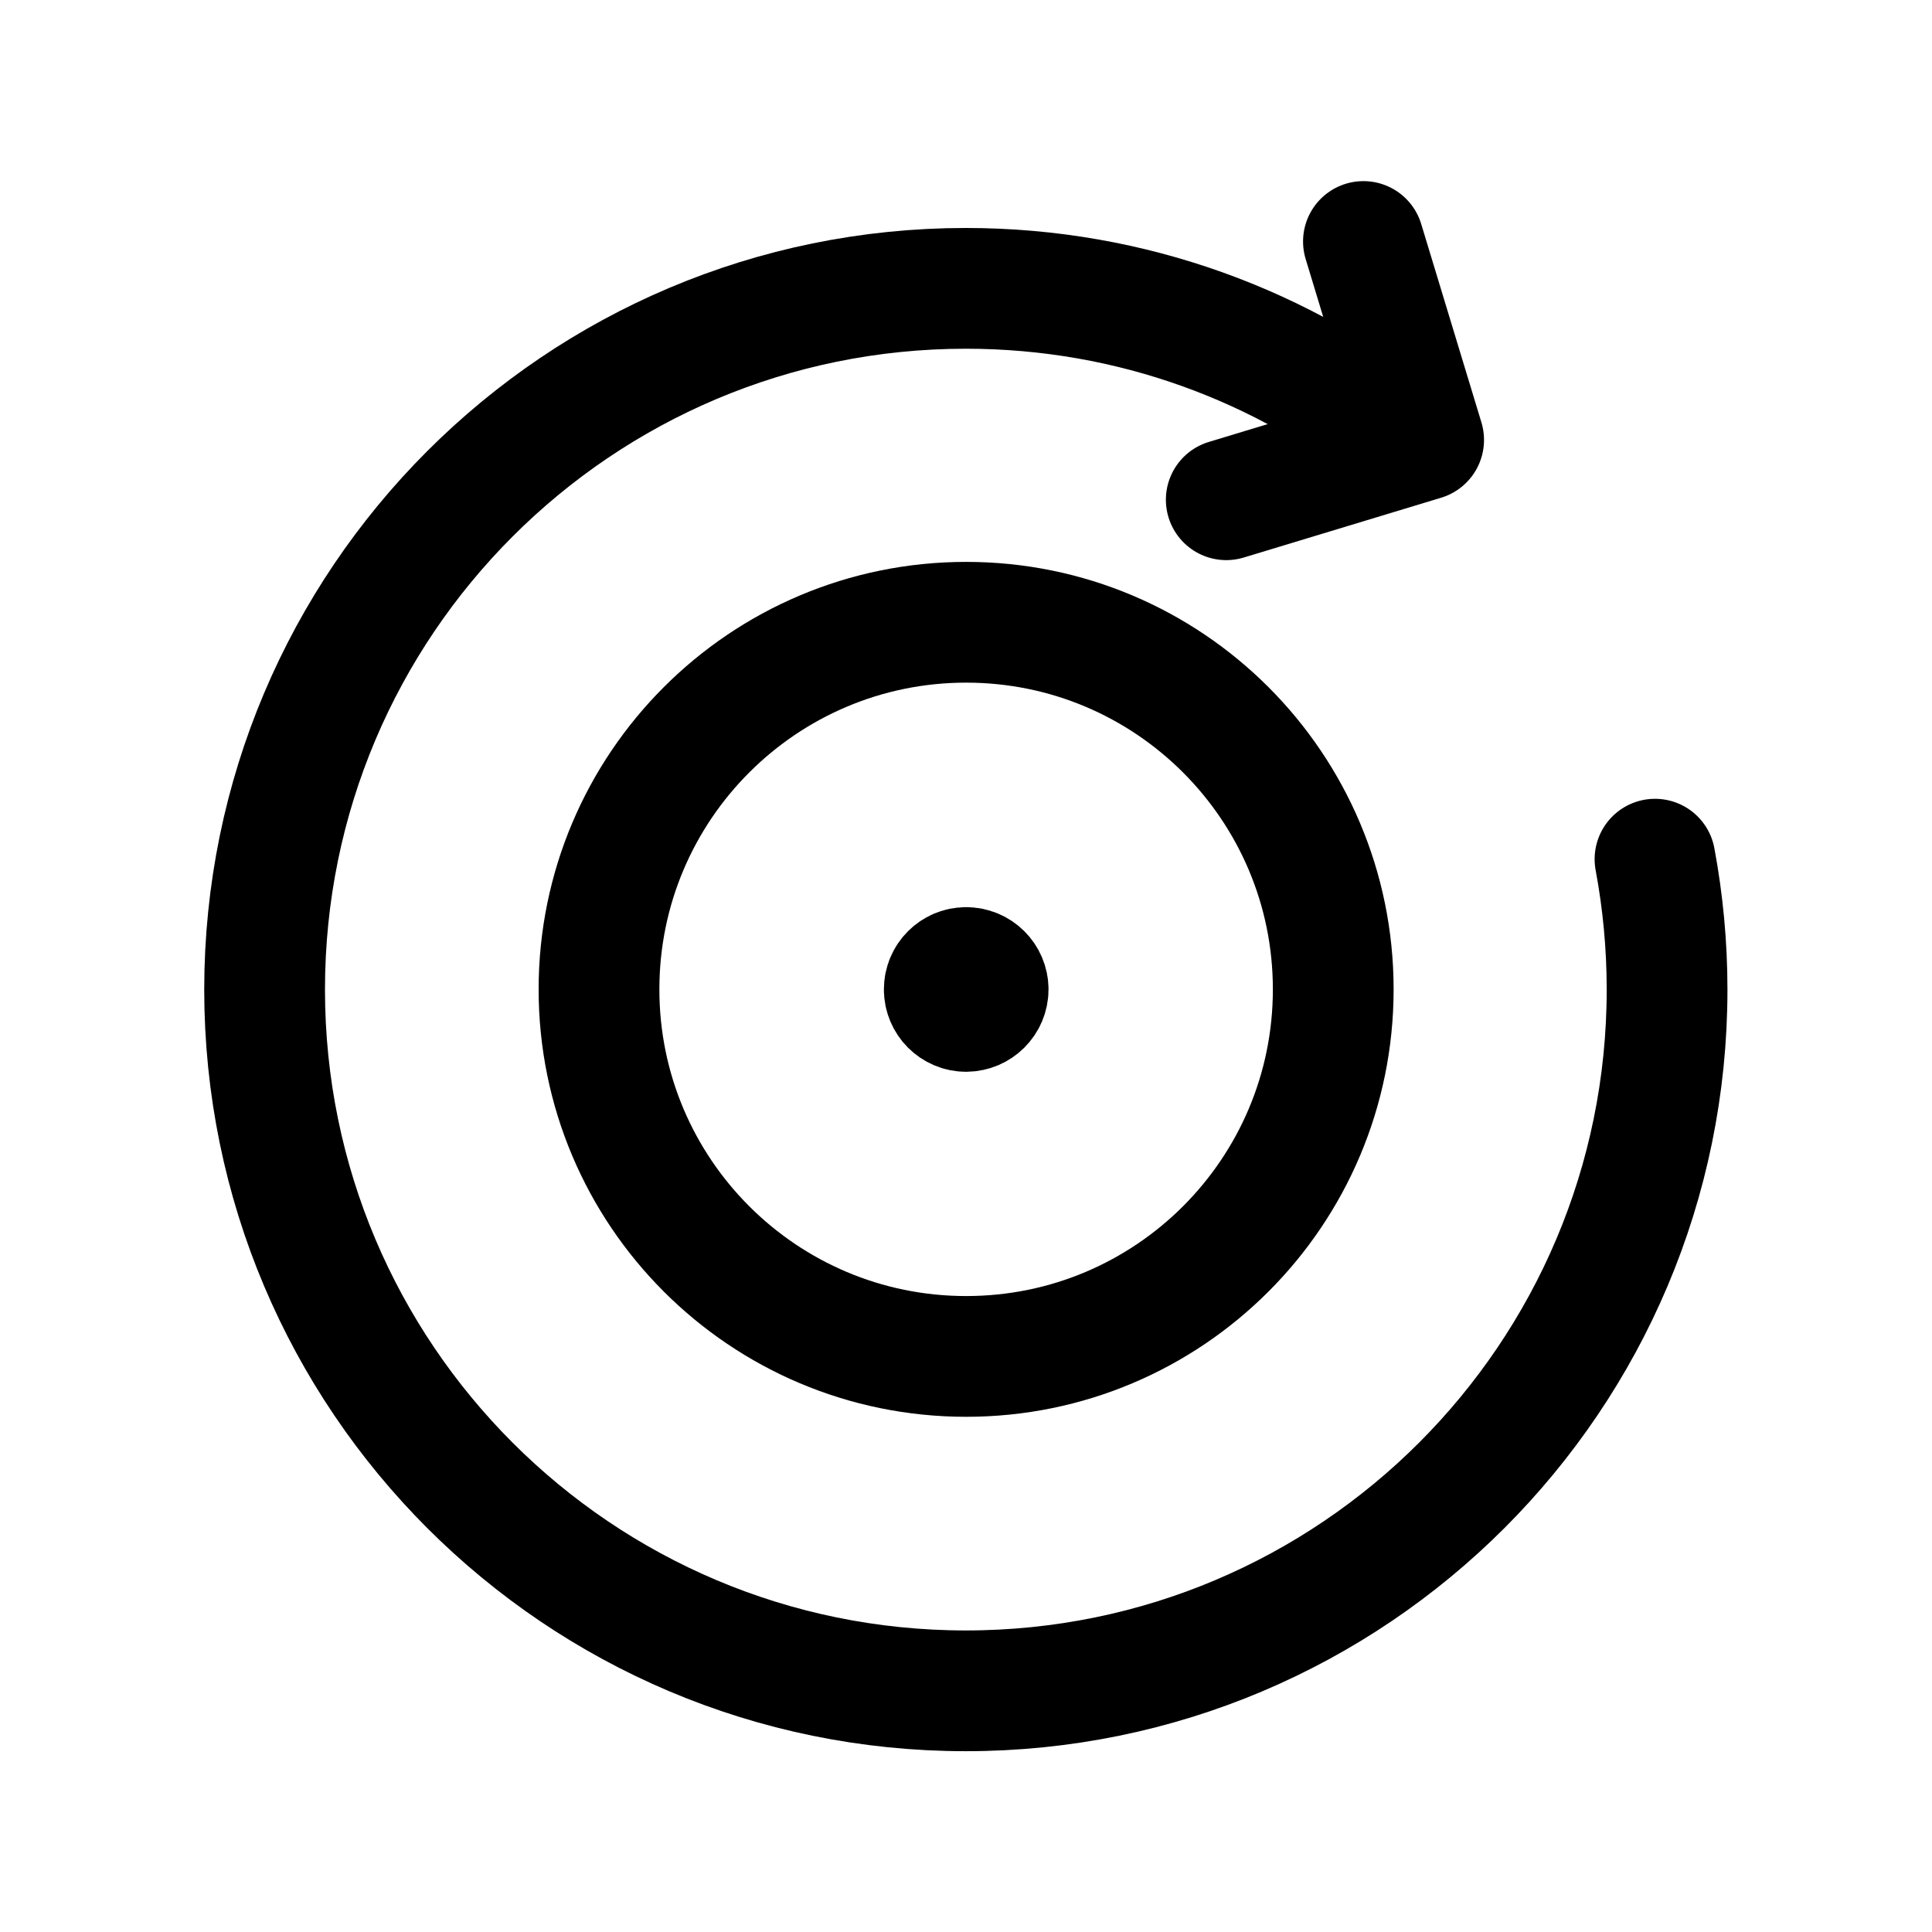 <svg width="24" height="24" viewBox="0 0 24 24" fill="none" xmlns="http://www.w3.org/2000/svg">
<path d="M12.001 12.019C11.851 12.019 11.73 12.141 11.73 12.291C11.73 12.442 11.852 12.564 12.002 12.564C12.152 12.563 12.275 12.441 12.275 12.291C12.275 12.14 12.152 12.019 12.002 12.019" stroke="black" stroke-width="1.5" stroke-linecap="round" stroke-linejoin="round"/>
<path fill-rule="evenodd" clip-rule="evenodd" d="M7.441 12.29C7.441 14.809 9.483 16.85 12.002 16.85C14.521 16.85 16.562 14.809 16.562 12.29C16.562 9.772 14.521 7.73 12.002 7.73C9.483 7.73 7.441 9.772 7.441 12.29Z" stroke="black" stroke-width="1.5" stroke-linecap="round" stroke-linejoin="round"/>
<path d="M16.937 3L17.685 5.465L15.233 6.208" stroke="black" stroke-width="1.5" stroke-linecap="round" stroke-linejoin="round"/>
<path d="M17.451 5.5C15.959 4.3 14.062 3.582 11.998 3.582C7.187 3.582 3.287 7.482 3.287 12.293C3.287 17.104 7.187 21.004 11.998 21.004C16.809 21.004 20.709 17.104 20.709 12.293C20.709 11.739 20.657 11.198 20.559 10.673" stroke="black" stroke-width="1.5" stroke-linecap="round" stroke-linejoin="round"/>
</svg>